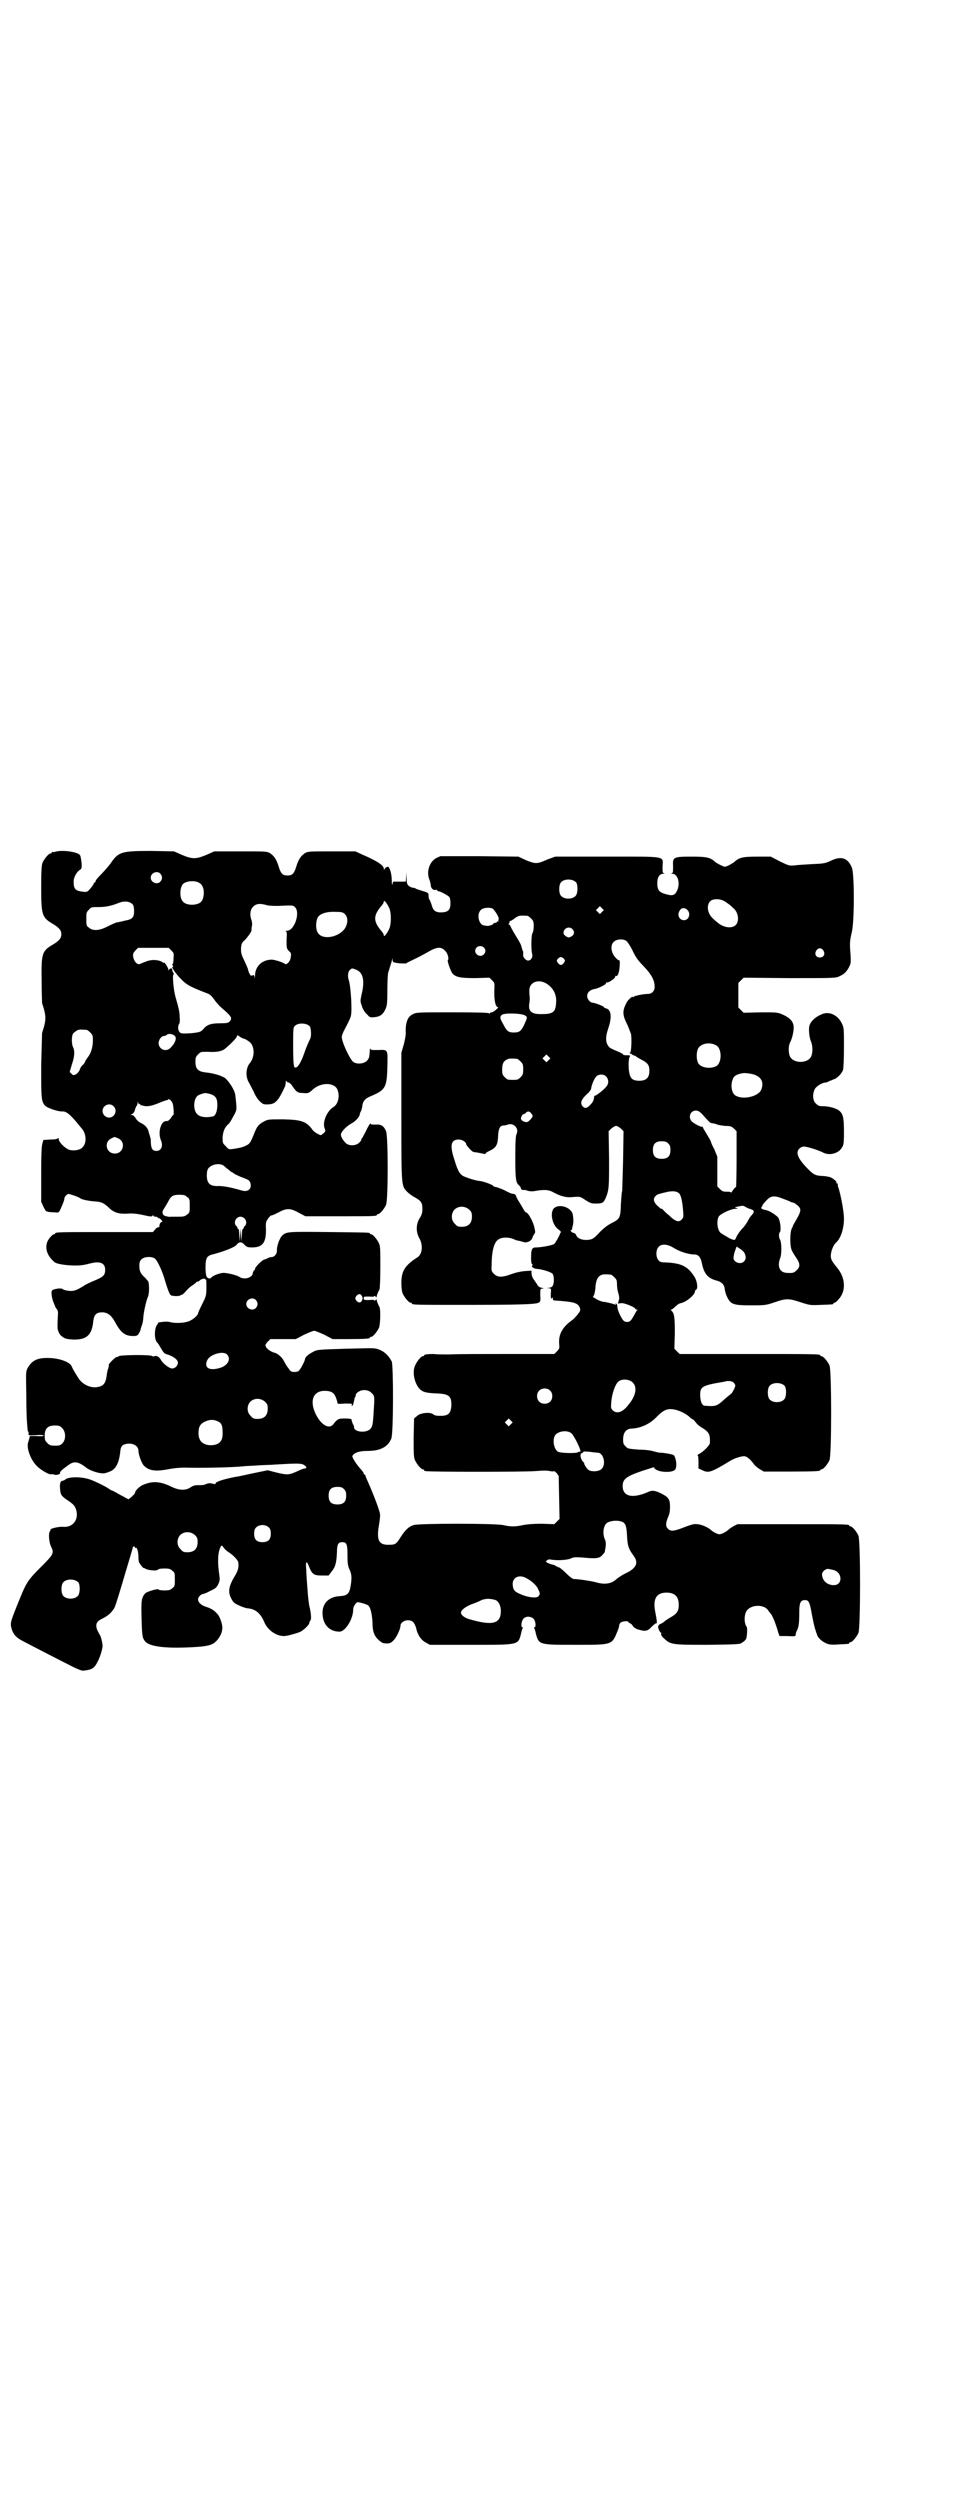 <?xml version="1.0" standalone="no"?>
<!DOCTYPE svg PUBLIC "-//W3C//DTD SVG 20010904//EN"
 "http://www.w3.org/TR/2001/REC-SVG-20010904/DTD/svg10.dtd">
<svg version="1.0" xmlns="http://www.w3.org/2000/svg"
 width="1100pt" height="2850pt" viewBox="0 0 1100 2850"
 preserveAspectRatio="xMidYMid meet">
<g transform="translate(0,2850) scale(0.5,-0.5)"
fill="#000000" stroke="none">
<path d="M126 3758 c-3 -1 -6 -1 -7 0 0 0 -1 0 -1 -2 0 -1 -1 -2 -3 -2 -4 0
-14 -12 -18 -21 -2 -6 -3 -16 -3 -57 0 -62 2 -68 26 -82 15 -9 20 -15 20 -24
0 -9 -5 -15 -20 -24 -24 -14 -26 -20 -25 -81 0 -26 1 -50 1 -52 10 -30 10 -38
0 -68 0 -2 -1 -35 -2 -74 0 -75 0 -82 9 -92 5 -5 28 -13 38 -13 10 1 18 -6 35
-26 4 -5 8 -10 9 -11 12 -12 14 -35 3 -45 -5 -6 -18 -8 -28 -6 -10 2 -26 18
-26 25 0 3 -1 3 -2 2 -1 -2 -7 -3 -17 -3 l-16 -1 -2 -7 c-2 -5 -3 -25 -3 -71
l0 -63 5 -11 c3 -6 6 -11 7 -11 0 1 2 0 4 -1 2 0 8 -1 14 -1 9 -1 10 -1 13 5
7 15 10 24 10 26 -1 3 5 10 9 11 3 0 24 -7 27 -10 4 -3 19 -6 32 -7 16 -1 21
-3 33 -14 12 -12 23 -15 43 -14 9 1 21 0 35 -3 17 -4 21 -4 22 -2 1 2 2 2 2 1
0 -2 2 -3 5 -3 3 0 5 -1 5 -2 0 -1 1 -2 2 -1 1 0 3 -1 6 -4 3 -4 3 -5 1 -5 -3
0 -6 -7 -5 -10 0 -1 -1 -2 -3 -2 -1 0 -5 -2 -7 -5 l-5 -6 -106 0 c-105 0 -117
0 -117 -3 0 -1 -1 -2 -3 -2 -3 0 -12 -10 -15 -17 -6 -16 0 -33 17 -47 8 -6 52
-10 70 -5 2 0 8 2 13 3 21 5 32 0 32 -15 0 -12 -4 -16 -23 -24 -10 -4 -23 -10
-28 -14 -10 -6 -16 -9 -23 -10 -5 -1 -20 1 -23 4 -2 3 -20 1 -24 -3 -3 -3 -1
-17 3 -27 2 -5 4 -9 4 -10 0 -1 2 -3 3 -5 3 -3 4 -7 3 -16 -1 -20 -1 -29 0
-32 3 -9 5 -12 11 -16 5 -4 9 -5 23 -6 32 -1 44 10 47 43 2 14 7 19 20 19 12
0 21 -6 30 -23 13 -24 23 -31 41 -31 8 0 10 1 13 6 2 3 4 8 4 10 0 1 2 6 3 9
1 3 3 11 3 17 1 14 7 39 10 46 4 7 4 31 1 37 -2 2 -5 6 -8 9 -9 8 -12 14 -12
26 0 8 1 11 5 15 6 6 22 7 30 2 6 -4 18 -30 24 -52 3 -10 7 -22 9 -26 3 -7 4
-7 15 -8 6 0 11 1 11 2 0 0 1 1 3 1 1 0 6 4 10 9 4 5 11 11 15 13 4 3 8 6 8 7
0 0 1 1 3 1 1 0 4 1 5 3 3 3 12 5 12 3 0 -1 1 -2 2 -1 1 0 1 -8 1 -19 0 -18
-1 -20 -10 -38 -5 -10 -9 -19 -9 -20 0 -5 -13 -16 -23 -19 -12 -4 -32 -4 -42
-1 -3 1 -11 1 -18 0 -7 -1 -11 -2 -9 -2 2 0 1 -1 -2 -5 -6 -9 -6 -32 0 -39 3
-3 7 -10 10 -15 4 -7 7 -11 11 -12 17 -5 27 -13 27 -20 0 -6 -6 -13 -13 -13
-7 0 -22 12 -26 20 -4 7 -10 10 -15 8 -2 -1 -4 -1 -4 0 -2 4 -75 3 -77 0 -1
-1 -3 -2 -5 -2 -3 0 -18 -15 -18 -18 1 0 0 -4 -1 -8 -2 -4 -3 -12 -4 -19 -2
-14 -7 -21 -19 -23 -15 -4 -36 5 -45 20 -9 14 -13 21 -15 26 -4 11 -29 20 -56
20 -24 0 -35 -6 -45 -23 -4 -8 -4 -10 -3 -58 0 -42 1 -63 3 -83 0 -2 1 -4 2
-5 0 -2 1 -4 0 -5 -1 -2 2 -3 17 -2 11 1 18 0 18 -1 0 -1 -6 -2 -16 -1 l-16 0
-1 -5 c-1 -3 -2 -8 -3 -10 -4 -15 8 -44 24 -57 11 -9 26 -17 29 -15 2 0 5 0 7
-1 4 -2 15 1 13 4 -1 2 4 7 18 17 14 11 24 9 43 -6 10 -7 30 -13 39 -12 4 0
11 3 16 5 12 6 18 19 21 40 1 16 4 20 14 22 15 3 28 -4 28 -16 0 -9 8 -31 14
-35 12 -11 27 -12 58 -6 11 2 23 3 34 3 37 -1 101 0 134 3 6 1 21 1 32 2 12 1
30 1 40 2 51 3 59 3 66 -1 6 -4 7 -8 1 -8 -2 0 -10 -3 -18 -7 -18 -8 -22 -8
-47 -2 l-19 5 -34 -7 c-19 -4 -36 -8 -39 -8 -26 -5 -46 -11 -46 -15 0 -2 -2
-2 -5 -1 -8 2 -11 2 -18 -1 -3 -2 -11 -2 -16 -2 -9 0 -12 -1 -18 -5 -12 -8
-27 -7 -45 2 -25 12 -43 13 -65 3 -8 -4 -17 -13 -17 -18 0 -2 -13 -14 -15 -14
-1 0 -9 5 -19 10 -10 6 -18 10 -19 10 -1 0 -4 2 -7 4 -8 6 -38 20 -46 22 -21
6 -48 5 -54 -2 -2 -1 -4 -2 -5 -2 -5 0 -7 -6 -6 -18 1 -14 3 -17 18 -27 13 -9
16 -12 19 -22 6 -22 -8 -40 -30 -38 -9 1 -31 -4 -29 -7 1 0 0 -2 -1 -3 -4 -5
-2 -25 2 -34 8 -16 7 -18 -23 -48 -32 -32 -33 -35 -54 -87 -16 -40 -16 -41
-12 -55 4 -12 10 -19 28 -28 17 -9 85 -44 111 -57 10 -5 20 -9 23 -9 21 2 26
5 34 21 6 11 12 32 11 37 -1 10 -4 21 -7 25 -1 2 -4 7 -6 12 -3 11 -1 17 11
23 15 7 23 15 29 25 3 6 13 39 23 73 10 34 19 63 19 65 1 3 5 3 5 0 0 -1 1 -2
2 -1 3 2 6 -10 6 -22 0 -8 1 -12 6 -18 3 -4 6 -7 6 -6 0 1 1 0 3 -1 5 -4 26
-6 29 -3 1 2 7 3 15 3 11 0 14 -1 18 -5 6 -4 6 -6 6 -20 0 -14 0 -16 -6 -20
-4 -4 -7 -5 -18 -5 -7 0 -13 1 -13 2 0 3 -26 -4 -31 -9 -8 -10 -9 -15 -8 -54
1 -44 2 -47 8 -55 11 -13 51 -17 116 -13 30 2 39 5 48 15 5 5 10 15 11 19 0 1
1 4 1 6 2 7 -3 24 -9 33 -7 9 -15 15 -29 19 -11 4 -17 10 -17 17 0 5 7 12 12
12 1 0 9 3 16 7 11 5 14 7 18 15 4 9 4 11 2 25 -3 20 -3 39 0 51 4 13 6 15 10
8 2 -3 7 -8 12 -11 11 -7 22 -19 22 -24 1 -12 -1 -18 -8 -30 -14 -23 -16 -36
-9 -50 5 -10 7 -12 18 -17 6 -3 17 -7 22 -7 17 -2 28 -12 36 -31 7 -17 25 -31
43 -32 6 -1 27 5 38 9 9 4 22 17 22 21 0 2 1 4 2 5 3 2 2 16 -1 29 -2 6 -4 24
-5 39 -1 15 -3 36 -3 47 -2 20 0 24 6 9 7 -18 11 -21 29 -21 l16 0 6 8 c10 12
12 22 13 46 0 17 3 22 12 22 10 0 12 -4 12 -30 0 -19 1 -25 5 -33 5 -11 5 -20
2 -38 -3 -17 -8 -21 -24 -22 -24 -1 -40 -15 -40 -38 0 -26 15 -43 39 -43 13 0
31 29 31 50 0 5 2 9 5 13 4 5 4 5 16 2 6 -2 13 -4 14 -6 5 -5 8 -20 9 -37 0
-22 4 -32 15 -42 4 -3 8 -6 9 -6 14 -2 17 -1 24 6 7 7 16 26 16 34 0 6 8 12
17 12 10 0 15 -5 19 -19 3 -15 12 -27 22 -32 l9 -5 92 0 c112 0 109 -1 116 25
1 6 3 12 4 13 1 1 0 2 -1 2 -4 0 -2 15 3 20 6 6 17 5 23 -1 4 -4 6 -19 2 -19
-1 0 -2 -1 -1 -2 1 -1 3 -7 4 -13 7 -25 7 -25 90 -25 86 0 83 -1 97 33 1 3 3
8 3 11 0 2 2 6 4 7 4 3 17 4 17 1 0 -1 2 -2 4 -3 2 -1 5 -3 6 -6 2 -3 6 -6 12
-8 17 -5 22 -4 31 6 5 5 10 9 11 8 2 -1 1 8 -3 28 -5 28 3 42 26 42 19 0 28
-9 28 -28 0 -14 -4 -20 -18 -28 -7 -4 -13 -8 -15 -10 -1 -1 -5 -4 -8 -5 -3 -1
-6 -4 -6 -6 -1 -3 4 -14 6 -14 1 0 1 -1 1 -3 -1 -2 1 -6 7 -11 15 -14 19 -14
101 -14 71 1 72 1 78 6 4 2 7 6 8 8 2 7 3 25 1 27 -7 9 -6 33 3 40 13 12 40
10 47 -4 2 -2 3 -4 4 -5 3 -2 10 -18 13 -28 2 -5 4 -12 5 -16 l3 -8 16 0 c20
-1 21 -1 21 4 0 2 1 6 3 9 4 8 5 18 5 41 0 22 3 28 13 28 9 0 11 -5 16 -34 3
-15 6 -30 8 -34 1 -4 3 -9 4 -12 2 -7 14 -17 24 -20 6 -2 15 -2 26 -1 23 1 23
1 23 3 0 1 1 2 3 2 4 0 14 12 18 21 5 11 5 211 0 222 -4 9 -14 21 -18 21 -2 0
-3 1 -3 2 0 3 -13 3 -133 3 l-122 0 -8 -4 c-5 -3 -10 -6 -12 -8 -5 -5 -16 -11
-21 -11 -5 0 -16 6 -21 11 -6 5 -19 11 -29 12 -7 1 -12 0 -28 -6 -25 -10 -33
-11 -39 -5 -6 5 -6 12 -2 23 5 12 6 15 6 29 0 16 -4 21 -20 29 -14 7 -21 8
-31 3 -35 -15 -57 -10 -57 14 0 18 10 24 68 42 3 1 5 1 4 1 -2 -3 8 -9 18 -10
14 -2 27 0 30 5 4 5 3 23 -3 32 -1 2 -22 6 -32 6 -3 0 -9 2 -14 3 -5 2 -20 4
-34 4 -24 2 -25 2 -30 7 -5 5 -6 7 -6 16 0 16 7 25 20 25 20 1 40 10 55 25 15
16 25 21 38 19 12 -1 29 -9 38 -17 3 -3 7 -6 8 -6 1 0 4 -3 6 -6 2 -3 8 -9 15
-13 16 -10 19 -15 18 -35 0 -5 -16 -21 -25 -25 -3 -2 -5 -3 -3 -3 1 0 2 -4 2
-15 l0 -15 9 -4 c14 -7 20 -5 66 23 7 4 22 9 29 9 6 0 13 -6 21 -16 2 -4 9
-10 14 -13 l10 -6 59 0 c59 0 70 1 70 3 0 1 1 2 3 2 4 0 14 12 18 21 5 11 5
205 0 216 -4 9 -14 21 -18 21 -2 0 -3 1 -3 2 0 3 -14 3 -166 3 l-155 0 -6 6
-6 6 1 36 c0 36 -1 45 -8 51 -1 1 -2 2 -1 2 2 0 6 3 10 7 4 4 10 8 13 8 13 3
32 19 32 27 0 1 1 3 3 4 4 3 2 18 -3 27 -16 27 -32 34 -73 35 -9 0 -15 8 -15
20 0 21 18 27 41 12 13 -8 33 -14 45 -14 10 0 15 -6 18 -21 5 -24 14 -34 35
-39 10 -3 16 -9 17 -19 0 -3 2 -10 4 -15 9 -20 14 -22 56 -22 32 0 33 0 54 7
26 9 32 9 59 0 22 -7 22 -7 46 -6 28 1 29 1 29 3 0 1 1 2 3 2 1 0 5 3 8 7 18
18 17 49 -2 72 -13 16 -15 20 -15 28 0 10 6 25 12 30 11 10 18 32 18 55 0 16
-8 59 -14 74 0 2 0 4 0 5 0 0 -1 1 -2 1 -1 0 -2 1 -1 2 1 2 -7 9 -14 12 -3 1
-12 3 -20 3 -16 1 -20 4 -37 22 -12 13 -18 23 -18 31 0 7 7 14 15 14 6 0 33
-8 44 -14 14 -7 34 -2 42 11 4 6 5 9 5 36 0 32 -2 41 -10 48 -6 6 -24 11 -38
11 -9 0 -11 1 -16 6 -8 7 -8 23 -2 34 4 6 17 14 24 14 2 0 5 1 8 3 3 1 8 3 10
4 8 2 19 13 22 22 1 5 2 24 2 52 0 42 0 44 -5 54 -8 17 -26 27 -42 22 -17 -6
-29 -17 -32 -28 -2 -8 0 -28 4 -36 4 -10 4 -26 0 -34 -8 -16 -40 -16 -48 0 -4
8 -4 25 0 32 4 8 7 19 8 29 2 16 -5 26 -25 35 -12 5 -12 5 -50 5 l-39 -1 -6 6
-6 6 0 28 0 28 6 6 6 6 104 -1 c91 0 105 0 112 3 12 5 18 10 24 21 5 10 5 11
4 30 -2 25 -2 30 3 51 6 25 6 134 0 147 -9 22 -24 27 -47 16 -13 -6 -16 -7
-43 -8 -16 -1 -34 -2 -41 -3 -12 -1 -12 -1 -33 9 l-21 11 -31 0 c-33 0 -42 -2
-53 -13 -2 -1 -8 -5 -12 -7 -9 -4 -9 -4 -17 0 -5 2 -11 6 -13 7 -11 11 -20 13
-54 13 -43 0 -44 -1 -43 -22 0 -13 0 -15 -3 -16 -3 0 -2 -1 1 -1 13 0 19 -22
11 -39 -5 -10 -10 -12 -24 -8 -16 4 -21 9 -21 25 0 14 5 22 14 22 3 0 4 1 1 1
-3 1 -3 3 -3 16 1 24 11 22 -128 22 l-117 0 -19 -7 c-22 -10 -26 -10 -48 -1
l-17 8 -89 1 -89 0 -9 -4 c-15 -8 -23 -29 -17 -47 2 -5 4 -12 4 -16 1 -7 6
-11 11 -10 2 1 4 0 4 -1 0 -1 1 -2 2 -2 3 1 24 -10 26 -14 1 -2 2 -8 2 -14 0
-16 -7 -21 -26 -20 -9 1 -14 5 -17 17 -2 6 -4 11 -5 12 -1 1 -2 4 -2 8 0 8 -1
8 -18 13 -5 2 -10 3 -11 4 -1 1 -4 2 -6 2 -3 0 -7 2 -10 4 -4 4 -5 6 -5 19 -1
14 -1 14 -1 3 l-1 -12 -13 0 c-7 0 -14 0 -14 0 -1 1 -3 -2 -3 -5 -1 -4 -2 -1
-2 8 0 15 -5 31 -9 31 -3 0 -6 -3 -8 -6 0 -2 -1 -2 -1 1 0 8 -15 18 -50 33
l-15 7 -54 0 c-51 0 -54 0 -61 -4 -9 -6 -15 -14 -20 -31 -5 -16 -9 -20 -20
-20 -11 0 -15 4 -20 20 -5 17 -11 25 -20 31 -7 4 -10 4 -67 4 l-60 0 -18 -8
c-24 -10 -32 -10 -56 0 l-18 8 -52 1 c-68 0 -75 -2 -93 -29 -4 -5 -13 -16 -20
-23 -8 -8 -14 -15 -14 -17 0 -2 -1 -3 -2 -3 -1 0 -2 -1 -2 -2 0 -2 -4 -7 -8
-12 -7 -8 -8 -8 -17 -7 -17 2 -21 6 -21 23 0 10 7 23 16 28 2 2 3 4 2 16 -1 7
-2 15 -4 17 -6 7 -41 12 -56 7z m240 -50 c5 -6 5 -12 0 -18 -7 -8 -22 -2 -22
9 0 11 15 17 22 9z m949 -20 c4 -6 4 -24 -1 -30 -7 -9 -27 -9 -34 0 -5 6 -5
24 0 30 7 9 27 9 35 0z m-860 -1 c9 -5 12 -19 9 -32 -2 -10 -7 -15 -18 -17
-10 -2 -23 0 -28 6 -9 8 -8 33 0 41 8 7 28 8 37 2z m1197 -41 c4 -2 9 -6 12
-8 3 -2 7 -6 9 -8 12 -9 15 -30 6 -39 -9 -9 -29 -6 -43 7 -3 2 -7 6 -9 8 -13
11 -16 33 -4 41 6 4 20 4 29 -1z m-763 -18 c4 -11 4 -33 0 -44 -4 -10 -13 -22
-13 -17 0 3 -3 8 -7 12 -17 21 -17 33 0 54 4 4 7 9 7 12 0 5 9 -7 13 -17z
m-586 10 c2 -3 3 -8 3 -15 0 -15 -4 -19 -21 -22 -8 -2 -16 -4 -19 -4 -3 -1
-12 -5 -20 -9 -19 -10 -34 -11 -43 -3 -6 4 -6 6 -6 20 0 14 0 15 6 21 5 6 6 6
22 6 15 0 27 2 45 9 14 6 26 4 33 -3z m307 -2 c4 -1 18 -2 33 -1 25 1 26 1 30
-3 13 -12 -1 -54 -18 -54 -3 0 -5 -1 -3 -1 3 -1 3 -4 2 -20 0 -19 0 -19 5 -25
6 -5 6 -7 4 -17 -1 -7 -9 -15 -12 -13 -5 4 -26 11 -33 10 -21 -1 -36 -16 -36
-37 -1 -8 -1 -8 -1 -3 -1 5 -2 6 -5 4 -3 -1 -4 -1 -7 5 -2 4 -3 8 -3 9 0 1 -4
10 -8 19 -8 16 -8 19 -8 29 1 11 2 13 10 20 7 8 15 19 14 22 0 1 0 5 1 9 1 5
0 11 -2 16 -3 10 -2 21 4 27 7 8 16 9 33 4z m764 -15 l-5 -5 -4 4 -5 5 4 4 5
5 4 -4 5 -5 -4 -4z m-249 7 c6 -6 15 -21 13 -24 -1 -2 -1 -4 0 -5 0 -1 0 -1
-1 0 -2 1 -3 0 -3 -1 0 -1 -2 -2 -4 -2 -2 0 -4 -1 -4 -2 0 -2 -9 -5 -14 -5 -2
0 -5 1 -7 1 -12 1 -18 25 -8 35 5 6 22 7 28 3z m444 -3 c8 -8 3 -23 -8 -23
-11 0 -17 13 -9 23 3 6 12 6 17 0z m-782 -9 c8 -8 7 -22 0 -33 -16 -22 -55
-27 -63 -7 -4 9 -3 24 1 32 5 9 20 14 41 13 14 0 17 -1 21 -5z m417 -4 c1 0 5
-3 8 -6 5 -5 6 -7 6 -17 0 -7 -1 -13 -2 -15 -4 -3 -4 -37 -2 -47 3 -9 -2 -17
-9 -17 -5 0 -12 8 -11 13 0 2 0 5 0 7 -1 2 -3 7 -4 12 -1 5 -7 15 -12 23 -5 8
-10 17 -12 21 -1 3 -3 6 -4 6 -2 0 -2 1 0 3 1 1 1 3 1 4 -1 0 -1 1 1 1 1 0 5
2 9 5 10 8 12 8 31 7z m102 -30 c6 -6 5 -13 -2 -17 -6 -3 -6 -3 -12 0 -4 3 -6
5 -6 8 0 11 13 16 20 9z m123 -27 c3 -2 9 -11 14 -21 7 -15 12 -23 26 -37 18
-19 25 -32 25 -47 0 -9 -6 -16 -15 -16 -9 0 -30 -4 -32 -6 -2 -2 -3 -2 -3 -1
0 3 -10 -6 -13 -11 -11 -20 -11 -29 0 -51 4 -8 7 -18 9 -22 2 -11 1 -41 -2
-43 -2 -1 -2 -2 1 -2 1 0 3 -1 3 -2 0 -1 1 -2 2 -1 1 1 2 0 2 -1 0 -1 1 -2 2
-1 1 1 2 0 3 -1 0 -1 6 -4 11 -7 16 -8 20 -13 20 -26 0 -16 -7 -23 -23 -23
-17 0 -22 6 -24 26 -1 15 0 28 3 30 1 1 -1 2 -4 2 -11 0 -12 1 -12 2 0 1 -4 3
-8 5 -19 8 -21 9 -24 12 -8 9 -9 21 -2 42 9 26 7 43 -5 46 -3 1 -5 2 -5 3 0 2
-21 10 -26 10 -5 0 -12 8 -12 15 0 8 6 14 16 16 9 1 28 11 27 13 -1 1 0 2 2 2
6 0 19 10 19 13 0 2 1 3 2 2 3 -2 7 6 8 20 1 13 1 15 -2 16 -2 0 -6 4 -10 9
-8 11 -9 26 -1 33 6 6 21 7 28 2z m-325 -15 c5 -5 5 -11 0 -16 -10 -10 -27 5
-16 16 4 4 12 4 16 0z m-713 -7 c6 -6 6 -7 5 -18 0 -7 -1 -13 -2 -13 -2 0 -1
-1 0 -3 2 -2 2 -3 0 -3 -4 0 7 -16 19 -28 13 -14 24 -19 63 -34 4 -2 8 -6 13
-13 4 -6 11 -14 17 -19 22 -19 25 -23 18 -31 -3 -3 -6 -4 -22 -4 -20 0 -29 -3
-37 -12 -2 -3 -6 -6 -8 -7 -7 -3 -31 -5 -42 -4 -8 1 -11 14 -6 22 1 1 2 8 1
14 0 11 -1 18 -10 49 -4 15 -7 49 -4 49 1 0 1 2 -1 5 -2 3 -2 6 -2 7 1 1 -1 2
-3 2 -2 0 -4 -2 -5 -3 0 -3 -1 -3 -1 1 0 4 -10 19 -10 15 0 -1 -2 0 -4 2 -9 5
-24 6 -36 1 -6 -2 -13 -5 -15 -6 -6 -2 -13 6 -15 16 -1 8 0 9 5 15 l6 6 35 0
35 0 6 -6z m625 -1 c6 -5 9 -19 6 -21 -2 -1 7 -27 11 -31 8 -8 18 -10 52 -10
l32 1 6 -6 c6 -6 6 -6 5 -27 0 -20 3 -34 8 -34 2 0 0 -3 -4 -6 -3 -3 -8 -6
-10 -6 -2 0 -4 -1 -4 -2 0 -2 -1 -2 -2 0 -2 1 -23 2 -84 2 -75 0 -82 0 -89 -4
-13 -5 -18 -20 -17 -43 0 -6 -2 -17 -5 -28 l-5 -17 0 -145 c0 -162 0 -158 13
-172 4 -4 12 -10 18 -13 14 -8 17 -12 17 -26 0 -8 -1 -13 -6 -21 -9 -14 -9
-32 -1 -46 9 -16 7 -37 -5 -44 -28 -18 -36 -31 -36 -58 0 -10 1 -19 3 -24 4
-9 14 -21 18 -21 2 0 3 -1 3 -2 0 -3 12 -3 116 -3 121 0 167 1 173 5 4 2 5 3
4 17 0 15 0 15 5 15 4 0 3 1 -2 2 -5 1 -8 3 -11 9 -3 4 -6 9 -7 10 -3 4 -5 10
-5 15 l0 5 -16 -1 c-10 -1 -23 -4 -33 -8 -20 -7 -29 -6 -37 2 -5 5 -6 7 -5 19
0 34 6 55 17 60 8 5 24 4 33 0 4 -2 10 -4 13 -4 3 -1 8 -2 11 -3 7 -2 17 3 19
10 1 3 3 7 4 8 3 4 3 5 0 18 -4 14 -14 32 -19 32 -1 0 -4 4 -7 10 -3 5 -7 12
-9 15 -2 3 -5 8 -6 12 -1 3 -4 5 -6 5 -6 1 -7 1 -22 9 -9 4 -18 7 -20 7 -2 0
-4 1 -4 2 0 2 -18 9 -28 11 -10 1 -22 4 -37 10 -11 4 -16 12 -24 39 -11 33 -8
46 10 46 8 0 17 -6 17 -11 0 -2 13 -17 16 -17 0 0 2 -1 4 -1 2 0 7 -1 12 -2 5
-1 10 -2 10 -2 1 -1 2 0 2 1 0 1 4 4 9 6 16 8 19 13 20 38 1 14 5 20 12 20 3
0 7 1 10 2 13 5 26 -9 20 -21 -2 -4 -3 -16 -3 -53 0 -48 1 -58 8 -64 2 -2 4
-4 4 -5 2 -6 3 -6 7 -6 2 0 5 0 7 -1 4 -2 13 -3 21 -1 19 3 29 3 41 -4 17 -9
29 -12 45 -10 15 1 15 1 27 -7 11 -7 14 -8 23 -8 15 0 18 1 23 12 8 19 8 25 8
90 l-1 63 6 6 c4 3 8 6 11 6 3 0 7 -3 11 -6 l6 -6 -1 -67 c-1 -37 -2 -68 -2
-69 -1 -1 -2 -15 -3 -30 -1 -32 -2 -34 -22 -44 -8 -4 -17 -11 -26 -20 -11 -12
-16 -16 -22 -17 -14 -3 -29 1 -32 10 -1 2 -3 5 -6 5 -5 1 -9 7 -5 7 2 0 2 1 2
1 -1 1 0 4 1 8 2 6 2 16 0 27 -4 15 -29 24 -42 14 -11 -9 -5 -41 11 -50 3 -3
5 -5 4 -6 -1 0 -2 -2 -2 -3 -1 -4 -10 -20 -13 -23 -3 -3 -30 -8 -41 -8 -10 0
-12 -3 -12 -26 0 -7 1 -11 2 -12 2 -1 2 -2 1 -3 -4 -3 4 -8 11 -8 12 -1 31 -7
35 -11 4 -5 4 -23 0 -28 -1 -2 -5 -4 -8 -4 l-6 -1 6 0 c5 -1 5 -1 4 -13 0 -10
0 -12 2 -10 2 2 3 2 3 1 -1 -4 0 -6 4 -6 43 -3 52 -5 57 -16 2 -5 2 -7 -4 -15
-4 -5 -10 -12 -15 -15 -20 -15 -29 -30 -28 -51 1 -12 1 -13 -5 -19 l-6 -6
-106 0 c-58 0 -118 0 -132 -1 -15 0 -32 0 -37 1 -14 0 -22 -1 -22 -3 0 -1 -1
-2 -3 -2 -4 0 -14 -12 -18 -22 -7 -16 0 -43 12 -54 7 -6 14 -8 39 -9 28 -1 33
-7 32 -30 -2 -16 -7 -21 -25 -21 -9 0 -14 1 -17 4 -7 5 -30 3 -37 -5 l-6 -5
-1 -43 c0 -37 0 -45 3 -52 4 -9 14 -21 18 -21 2 0 3 -1 3 -2 0 -1 1 -2 3 -2 8
-2 229 -2 250 0 15 1 27 2 34 0 5 -1 9 -1 9 0 0 1 2 -1 6 -4 l5 -7 1 -49 1
-49 -6 -6 -6 -6 -28 1 c-19 0 -32 -1 -43 -3 -18 -4 -29 -4 -46 0 -20 4 -191 4
-204 0 -12 -4 -19 -11 -30 -28 -10 -16 -12 -17 -28 -17 -22 0 -27 11 -21 46 2
11 3 22 2 25 -1 8 -14 42 -24 65 -5 11 -9 20 -9 22 0 1 -1 2 -2 2 -1 0 -2 1
-2 3 0 1 -4 7 -9 12 -5 6 -11 14 -13 18 -5 9 -5 9 -1 13 5 5 15 8 32 8 29 0
46 9 54 28 5 11 5 166 1 176 -8 15 -19 25 -35 29 -6 2 -24 1 -71 0 -64 -2 -65
-2 -75 -8 -10 -5 -17 -12 -17 -16 0 -3 -9 -21 -13 -25 -2 -3 -6 -4 -11 -4 -7
0 -9 1 -14 9 -4 4 -7 11 -9 14 -4 9 -14 19 -23 21 -10 3 -19 10 -20 16 -1 2 2
6 5 9 l6 6 29 0 29 0 19 10 c11 5 21 9 23 9 2 0 12 -4 23 -9 l19 -10 37 0 c38
0 48 1 48 3 0 1 1 2 3 2 4 0 14 12 18 21 3 8 4 41 1 47 -4 8 -7 15 -6 17 0 1
-1 0 -3 -1 -2 -2 -3 -2 -3 -1 1 1 -3 2 -11 1 -12 0 -13 0 -13 4 0 4 1 4 13 4
8 -1 12 0 11 1 0 1 1 1 3 -1 2 -1 3 -2 3 -1 -1 2 2 10 6 17 1 2 2 25 2 50 0
39 0 49 -3 55 -4 9 -14 21 -18 21 -2 0 -3 1 -3 2 0 2 -2 2 -90 3 -96 1 -99 1
-109 -7 -7 -6 -14 -26 -13 -36 0 -7 -6 -14 -12 -14 -2 0 -6 -1 -8 -2 -1 -1 -6
-3 -10 -4 -6 -3 -20 -17 -20 -21 0 -2 -1 -3 -2 -3 -1 -1 -2 -3 -3 -6 0 -11
-20 -17 -31 -9 -7 4 -23 8 -35 9 -10 0 -27 -7 -30 -12 -1 -1 -3 -1 -6 0 -4 2
-5 5 -6 20 0 27 2 31 20 35 22 6 46 15 51 21 6 8 12 7 18 0 5 -5 7 -6 17 -6
24 0 32 10 32 40 -1 17 0 19 5 26 3 4 6 7 7 7 0 -1 7 2 15 6 20 11 28 11 48 0
l15 -8 76 0 c76 0 87 0 87 3 0 1 1 2 3 2 4 0 14 12 18 21 5 11 5 157 0 168 -5
12 -11 16 -24 15 -8 0 -11 0 -11 2 0 3 -4 -2 -12 -19 -4 -7 -7 -14 -8 -14 -1
-1 -2 -2 -1 -3 0 -1 -2 -4 -5 -7 -8 -8 -24 -8 -31 -1 -6 6 -11 14 -11 19 0 6
11 18 23 25 10 5 19 15 20 21 0 1 1 5 3 8 1 3 3 9 3 13 2 11 7 16 22 22 30 13
34 19 35 65 1 41 2 40 -21 39 -15 0 -17 0 -18 3 0 2 -1 1 -1 -3 -1 -14 -1 -17
-4 -21 -5 -10 -24 -13 -34 -6 -8 7 -26 45 -26 57 0 3 3 11 7 18 15 29 15 28
15 49 0 22 -3 54 -6 62 -3 9 -2 19 2 23 5 5 5 5 15 1 16 -6 20 -26 12 -57 -3
-15 -3 -15 1 -26 2 -7 7 -15 12 -19 6 -7 7 -7 17 -6 12 1 19 6 24 17 4 8 5 12
5 44 0 19 1 38 2 41 1 3 3 8 3 10 1 2 2 6 3 9 1 3 2 7 3 10 0 5 0 5 1 0 0 -5
1 -6 7 -7 9 -2 25 -2 25 -1 0 1 7 4 15 8 9 4 22 11 31 16 22 13 32 15 42 4z
m863 1 c5 -8 1 -16 -8 -16 -9 0 -13 8 -8 16 2 3 5 5 8 5 3 0 6 -2 8 -5z m-592
-19 c3 -4 3 -4 0 -9 -2 -3 -5 -5 -7 -5 -2 0 -5 2 -7 5 -3 5 -3 5 0 9 2 2 5 4
7 4 2 0 5 -2 7 -4z m-39 -57 c15 -10 23 -25 21 -44 -1 -20 -7 -25 -31 -25 -25
-1 -33 6 -30 25 1 5 1 11 1 14 -1 3 -1 10 -1 15 0 19 21 27 40 15z m-50 -72
c6 -4 6 -4 -2 -22 -7 -14 -11 -17 -23 -17 -12 0 -16 2 -24 18 -8 14 -9 17 -4
22 5 5 44 4 53 -1z m-491 -25 c3 -5 4 -22 1 -28 -4 -8 -10 -22 -14 -34 -8 -23
-17 -36 -22 -31 -2 2 -3 17 -3 46 0 37 0 44 3 47 7 9 28 8 35 0z m-509 -8 c1
0 5 -3 8 -6 5 -5 6 -7 6 -17 0 -16 -4 -30 -12 -40 -3 -4 -6 -9 -6 -10 0 -1 -2
-4 -5 -7 -3 -2 -6 -7 -7 -11 -1 -3 -5 -8 -8 -10 -6 -3 -7 -3 -11 1 l-4 4 5 17
c6 17 7 31 3 39 -4 7 -4 26 0 32 2 2 6 5 9 7 5 2 8 2 22 1z m200 -13 c6 -4 3
-16 -8 -27 -10 -12 -28 -5 -28 10 0 7 6 16 12 16 2 0 5 1 7 3 4 3 12 2 17 -2z
m158 -7 c3 0 14 -7 17 -11 9 -13 7 -33 -3 -45 -9 -11 -10 -31 -2 -44 2 -4 7
-13 11 -21 3 -8 9 -17 13 -21 7 -7 9 -8 17 -8 19 0 25 6 41 40 1 2 2 7 2 10 0
4 1 5 1 4 1 -2 3 -4 6 -4 2 -1 6 -4 8 -8 10 -14 12 -16 25 -16 11 -1 12 -1 23
9 19 16 48 15 55 -1 6 -15 2 -33 -9 -40 -15 -9 -26 -35 -20 -49 2 -5 2 -7 -2
-10 -3 -3 -6 -5 -7 -5 -3 0 -15 7 -18 11 -14 20 -25 24 -67 25 -33 0 -35 0
-43 -4 -13 -7 -17 -11 -23 -26 -10 -25 -11 -26 -22 -31 -6 -3 -17 -5 -24 -6
-13 -2 -13 -2 -20 6 -7 7 -7 7 -7 20 1 14 5 23 13 30 2 1 7 9 11 17 9 16 9 14
5 49 -1 10 -11 27 -22 38 -7 6 -26 12 -46 14 -17 2 -23 8 -23 24 0 10 1 12 6
17 6 6 6 6 22 6 17 -1 26 0 35 4 5 2 24 20 30 28 l3 6 6 -4 c3 -2 7 -4 8 -4z
m1078 -15 c14 -7 14 -41 0 -48 -14 -7 -36 -3 -41 8 -4 8 -4 24 0 32 6 12 26
16 41 8z m-382 -34 l-5 -5 -4 4 -5 5 4 4 5 5 4 -4 5 -5 -4 -4z m-72 3 c1 0 5
-3 8 -6 5 -5 6 -7 6 -18 0 -11 -1 -13 -6 -18 -6 -6 -7 -6 -18 -6 -11 0 -12 0
-18 6 -5 5 -6 7 -6 17 0 14 3 20 12 24 5 2 8 2 22 1z m533 -34 c23 -4 32 -18
24 -37 -7 -15 -41 -23 -58 -13 -8 4 -12 20 -8 34 3 10 7 13 18 16 9 2 10 2 24
0z m-330 -6 c6 -6 7 -16 1 -23 -4 -6 -23 -21 -26 -21 -1 0 -2 -1 -2 -2 -1 -9
-3 -13 -9 -19 -8 -9 -14 -9 -19 -1 -4 7 0 15 12 26 5 4 9 10 9 12 1 8 7 23 12
28 5 5 16 6 22 0z m-904 -40 c13 -4 17 -10 17 -25 0 -14 -4 -24 -9 -26 -16 -4
-31 -2 -37 5 -9 8 -9 32 0 41 3 3 12 6 19 7 1 0 5 -1 10 -2z m-83 -34 c1 -8 0
-14 0 -14 -1 0 -4 -3 -6 -7 -5 -6 -6 -7 -11 -7 -12 0 -19 -26 -12 -43 6 -14 1
-25 -10 -25 -10 0 -13 6 -13 27 0 0 -1 3 -2 7 -1 4 -3 9 -3 11 -2 7 -8 14 -16
18 -5 2 -11 7 -13 11 -3 5 -7 8 -9 8 -4 0 -4 0 0 2 3 1 6 5 7 10 1 4 3 8 4 9
1 1 2 4 2 7 1 4 1 4 1 0 1 -2 2 -4 3 -3 1 1 2 0 2 -1 0 -1 1 -2 2 -2 0 0 1 0
2 0 10 -4 21 -2 38 5 9 4 18 7 20 7 1 0 2 1 2 2 0 1 2 0 6 -3 4 -5 5 -8 6 -19z
m-137 6 c10 -9 3 -26 -10 -26 -8 0 -15 7 -15 15 0 13 16 20 25 11z m1346 -21
c6 -7 13 -14 14 -15 2 -2 5 -3 7 -3 2 0 6 -1 9 -2 3 -2 12 -3 20 -4 12 0 14
-1 20 -6 l6 -6 0 -63 c0 -35 -1 -64 -1 -64 -1 0 -4 -3 -7 -7 -3 -5 -5 -7 -5
-6 0 2 -4 2 -9 2 -9 0 -11 1 -16 6 l-6 6 0 34 0 34 -7 17 c-5 9 -8 17 -8 18 0
1 -4 8 -9 16 -5 8 -9 15 -9 16 0 1 -1 2 -2 1 -2 -1 -20 8 -24 13 -8 10 -2 24
10 24 5 0 9 -2 17 -11z m-393 5 c5 -6 5 -7 -2 -15 -5 -5 -7 -6 -11 -5 -6 1
-11 5 -10 9 1 5 4 9 6 9 1 0 4 1 5 3 4 4 8 4 12 -1z m-943 -57 c19 -8 13 -35
-7 -35 -20 0 -26 27 -7 35 8 4 6 3 14 0z m1256 -12 c4 -4 5 -7 5 -15 0 -14 -6
-20 -20 -20 -14 0 -20 6 -20 20 0 14 6 20 20 20 8 0 11 -1 15 -5z m-1014 -51
c3 -3 8 -7 11 -9 3 -3 6 -5 6 -5 1 0 3 -1 5 -3 1 -1 9 -5 16 -8 19 -7 20 -8
22 -13 5 -14 -5 -23 -20 -18 -24 7 -41 10 -52 10 -20 -1 -27 6 -27 24 0 9 1
13 4 17 8 9 26 12 35 5z m1039 -63 c4 -4 7 -16 9 -40 1 -12 1 -15 -3 -19 -6
-7 -14 -6 -29 9 -8 6 -14 13 -15 14 0 0 -1 1 -2 1 -1 0 -4 1 -5 3 -13 10 -16
19 -9 26 3 4 7 5 29 10 12 2 20 1 25 -4z m-1123 -8 c6 -4 6 -6 6 -20 0 -14 0
-16 -6 -20 -5 -4 -7 -5 -21 -5 -8 0 -16 0 -17 0 -1 -1 -5 0 -9 1 -9 1 -12 9
-6 17 2 3 6 10 9 15 7 14 11 17 26 17 11 0 14 -1 18 -5z m1360 -4 c8 -3 16 -6
17 -7 2 -1 5 -2 7 -2 1 0 5 -3 9 -6 10 -9 9 -13 -8 -42 -2 -3 -3 -6 -3 -6 1 0
0 -1 -1 -3 -5 -6 -6 -36 -2 -49 1 -4 6 -12 10 -18 10 -14 11 -22 2 -30 -6 -6
-8 -7 -23 -6 -16 1 -22 15 -14 35 3 9 3 34 -1 41 -3 5 -3 15 0 17 3 4 1 25 -4
33 -4 5 -20 16 -28 17 -8 2 -9 2 -10 4 -1 1 -1 2 0 3 1 1 2 2 2 4 1 2 5 7 9
11 10 11 18 12 38 4z m-73 -24 c8 -3 8 -6 1 -14 -3 -3 -6 -8 -8 -12 -2 -4 -7
-12 -13 -18 -5 -5 -11 -14 -13 -18 -3 -8 -4 -9 -9 -7 -4 1 -10 4 -14 7 -4 2
-9 5 -10 6 -10 3 -14 27 -8 39 3 6 28 18 38 18 6 0 7 1 2 2 -5 1 -4 2 14 5 2
0 5 -1 8 -3 3 -2 8 -4 12 -5z m-643 -1 c5 -5 6 -7 6 -16 0 -15 -8 -23 -23 -23
-9 0 -11 1 -16 7 -9 8 -9 23 -1 32 9 9 24 9 34 0z m-513 -20 c5 -5 5 -13 1
-17 -2 -1 -3 -4 -3 -5 0 -1 -1 -2 -2 -2 -1 0 -2 -6 -2 -14 l-1 -15 -1 15 -1
15 -1 -15 -1 -15 -1 15 c0 8 -1 14 -2 14 -1 0 -2 1 -2 2 0 1 -1 4 -3 5 -7 7
-1 21 10 21 3 0 7 -2 9 -4z m1140 -77 c5 -9 5 -16 0 -21 -8 -8 -24 -2 -24 8 0
3 1 9 3 15 l4 11 6 -4 c4 -2 8 -6 11 -9z m-304 -51 c1 0 5 -3 8 -6 5 -5 6 -7
6 -15 0 -6 1 -15 3 -21 2 -7 3 -12 1 -17 l-2 -7 9 1 c8 0 31 -10 31 -13 0 -1
2 -2 4 -2 2 0 2 -1 0 -1 -1 -1 -4 -6 -7 -12 -7 -12 -9 -15 -16 -15 -3 0 -6 1
-8 3 -5 5 -14 24 -14 31 0 4 -1 7 -3 8 -2 0 -2 0 -1 -2 1 -2 0 -2 -2 0 -5 2
-22 6 -26 6 -2 0 -8 2 -14 5 l-10 6 3 5 c1 4 3 12 3 20 2 15 5 21 13 25 5 2 8
2 22 1z m-568 -49 c2 -4 2 -6 0 -10 -3 -6 -8 -6 -13 0 -3 5 -3 5 0 10 5 6 10
6 13 0z m-242 -9 c5 -6 5 -12 0 -18 -7 -8 -22 -2 -22 9 0 11 15 17 22 9z m-66
-124 c10 -10 2 -26 -17 -31 -24 -7 -36 1 -28 18 6 13 36 22 45 13z m926 -64
c11 -11 7 -31 -10 -51 -13 -17 -26 -21 -35 -13 -5 5 -5 6 -4 19 1 18 9 41 16
47 8 7 25 6 33 -2z m230 0 c2 -2 4 -5 4 -7 0 -4 -8 -19 -10 -19 0 0 -5 -4 -11
-9 -21 -19 -22 -20 -48 -18 -6 0 -10 7 -11 21 -1 20 3 24 33 30 12 2 24 4 26
5 7 1 14 0 17 -3z m117 -8 c4 -6 4 -24 -1 -30 -7 -9 -27 -9 -34 0 -5 6 -5 24
0 30 7 9 27 9 35 0z m-536 -10 c7 -6 7 -19 1 -25 -6 -7 -19 -7 -25 -1 -7 6 -7
19 -1 25 6 7 19 7 25 1z m-407 -6 c7 -6 7 -8 5 -38 -2 -36 -3 -38 -8 -44 -10
-10 -37 -7 -37 4 0 2 -1 4 -1 5 -1 1 -2 2 -2 3 0 1 -1 2 -1 3 -1 1 -1 4 -2 7
0 1 -6 2 -15 2 -15 0 -17 -1 -27 -14 -10 -11 -28 0 -40 25 -14 30 -5 52 21 52
14 0 21 -4 25 -14 2 -5 4 -11 4 -13 0 -3 2 -3 17 -2 16 0 17 0 16 -3 -1 -3 -1
-3 1 -2 2 2 3 6 5 16 0 2 1 4 2 4 0 1 1 3 1 5 0 3 6 8 13 10 8 2 18 0 23 -6z
m-243 -20 c5 -5 6 -7 6 -16 0 -15 -8 -23 -23 -23 -9 0 -11 1 -16 7 -9 8 -9 23
-1 32 9 9 24 9 34 0z m561 -51 l-5 -5 -4 4 -5 5 4 4 5 5 4 -4 5 -5 -4 -4z
m-668 6 c8 -4 10 -10 10 -25 1 -20 -8 -29 -28 -29 -18 1 -27 10 -27 28 0 14 4
21 15 26 11 5 20 5 30 0z m-356 -15 c8 -8 9 -25 1 -34 -5 -5 -6 -6 -17 -6 -11
0 -13 1 -18 6 -5 5 -6 7 -6 17 0 16 7 23 23 23 10 0 12 -1 17 -6z m1161 -11
c6 -3 26 -44 21 -43 0 1 -3 0 -5 -1 -5 -3 -39 -2 -45 1 -10 5 -14 27 -7 38 7
9 26 12 36 5z m50 -44 c3 0 8 -1 11 -1 13 0 20 -26 9 -37 -6 -6 -21 -7 -29 -3
-4 2 -11 13 -11 16 1 1 0 1 -1 2 -7 6 -10 20 -4 21 2 1 4 2 3 3 -1 1 11 1 22
-1z m-568 -84 c4 -4 5 -7 5 -15 0 -14 -6 -20 -20 -20 -14 0 -20 6 -20 20 0 14
6 20 20 20 8 0 11 -1 15 -5z m636 -75 c7 -4 9 -11 10 -32 1 -21 3 -29 15 -45
11 -15 7 -26 -12 -37 -13 -6 -22 -12 -27 -16 -11 -11 -27 -13 -45 -8 -10 3
-42 8 -53 8 -2 0 -10 6 -18 14 -8 8 -16 14 -17 13 -1 -1 -2 0 -2 1 0 1 -1 2
-2 1 -1 -1 -2 0 -2 1 0 1 -3 2 -8 3 -4 1 -9 3 -11 4 -4 3 -4 3 0 6 2 2 6 2 10
1 13 -2 36 -1 44 3 6 3 10 3 26 2 31 -3 39 -2 45 5 3 3 6 7 6 7 0 1 1 4 1 6 2
9 2 17 0 22 -6 12 -5 30 3 38 7 6 26 8 37 3z m-807 -13 c3 -3 4 -7 4 -14 0
-13 -6 -19 -19 -19 -13 0 -19 6 -19 19 0 7 1 11 4 14 7 8 23 8 30 0z m-169
-17 c5 -5 6 -7 6 -16 0 -15 -8 -23 -23 -23 -9 0 -11 1 -16 7 -9 8 -9 23 -1 32
9 9 24 9 34 0z m1455 -79 c23 -4 24 -35 3 -35 -16 0 -27 11 -27 25 0 6 9 13
14 12 1 0 6 -1 10 -2z m-699 -19 c12 -6 24 -17 27 -25 5 -10 5 -12 0 -17 -4
-4 -24 -2 -39 5 -15 6 -18 10 -19 22 -1 17 15 24 31 15z m-1022 -10 c4 -6 4
-24 -1 -30 -7 -9 -27 -9 -34 0 -5 6 -5 24 0 30 7 9 27 9 35 0z m952 -40 c7 -3
12 -13 12 -25 0 -30 -20 -34 -74 -18 -9 3 -17 9 -17 14 0 6 9 13 23 19 9 3 18
7 20 8 11 6 23 6 36 2z"/>
</g>
</svg>
